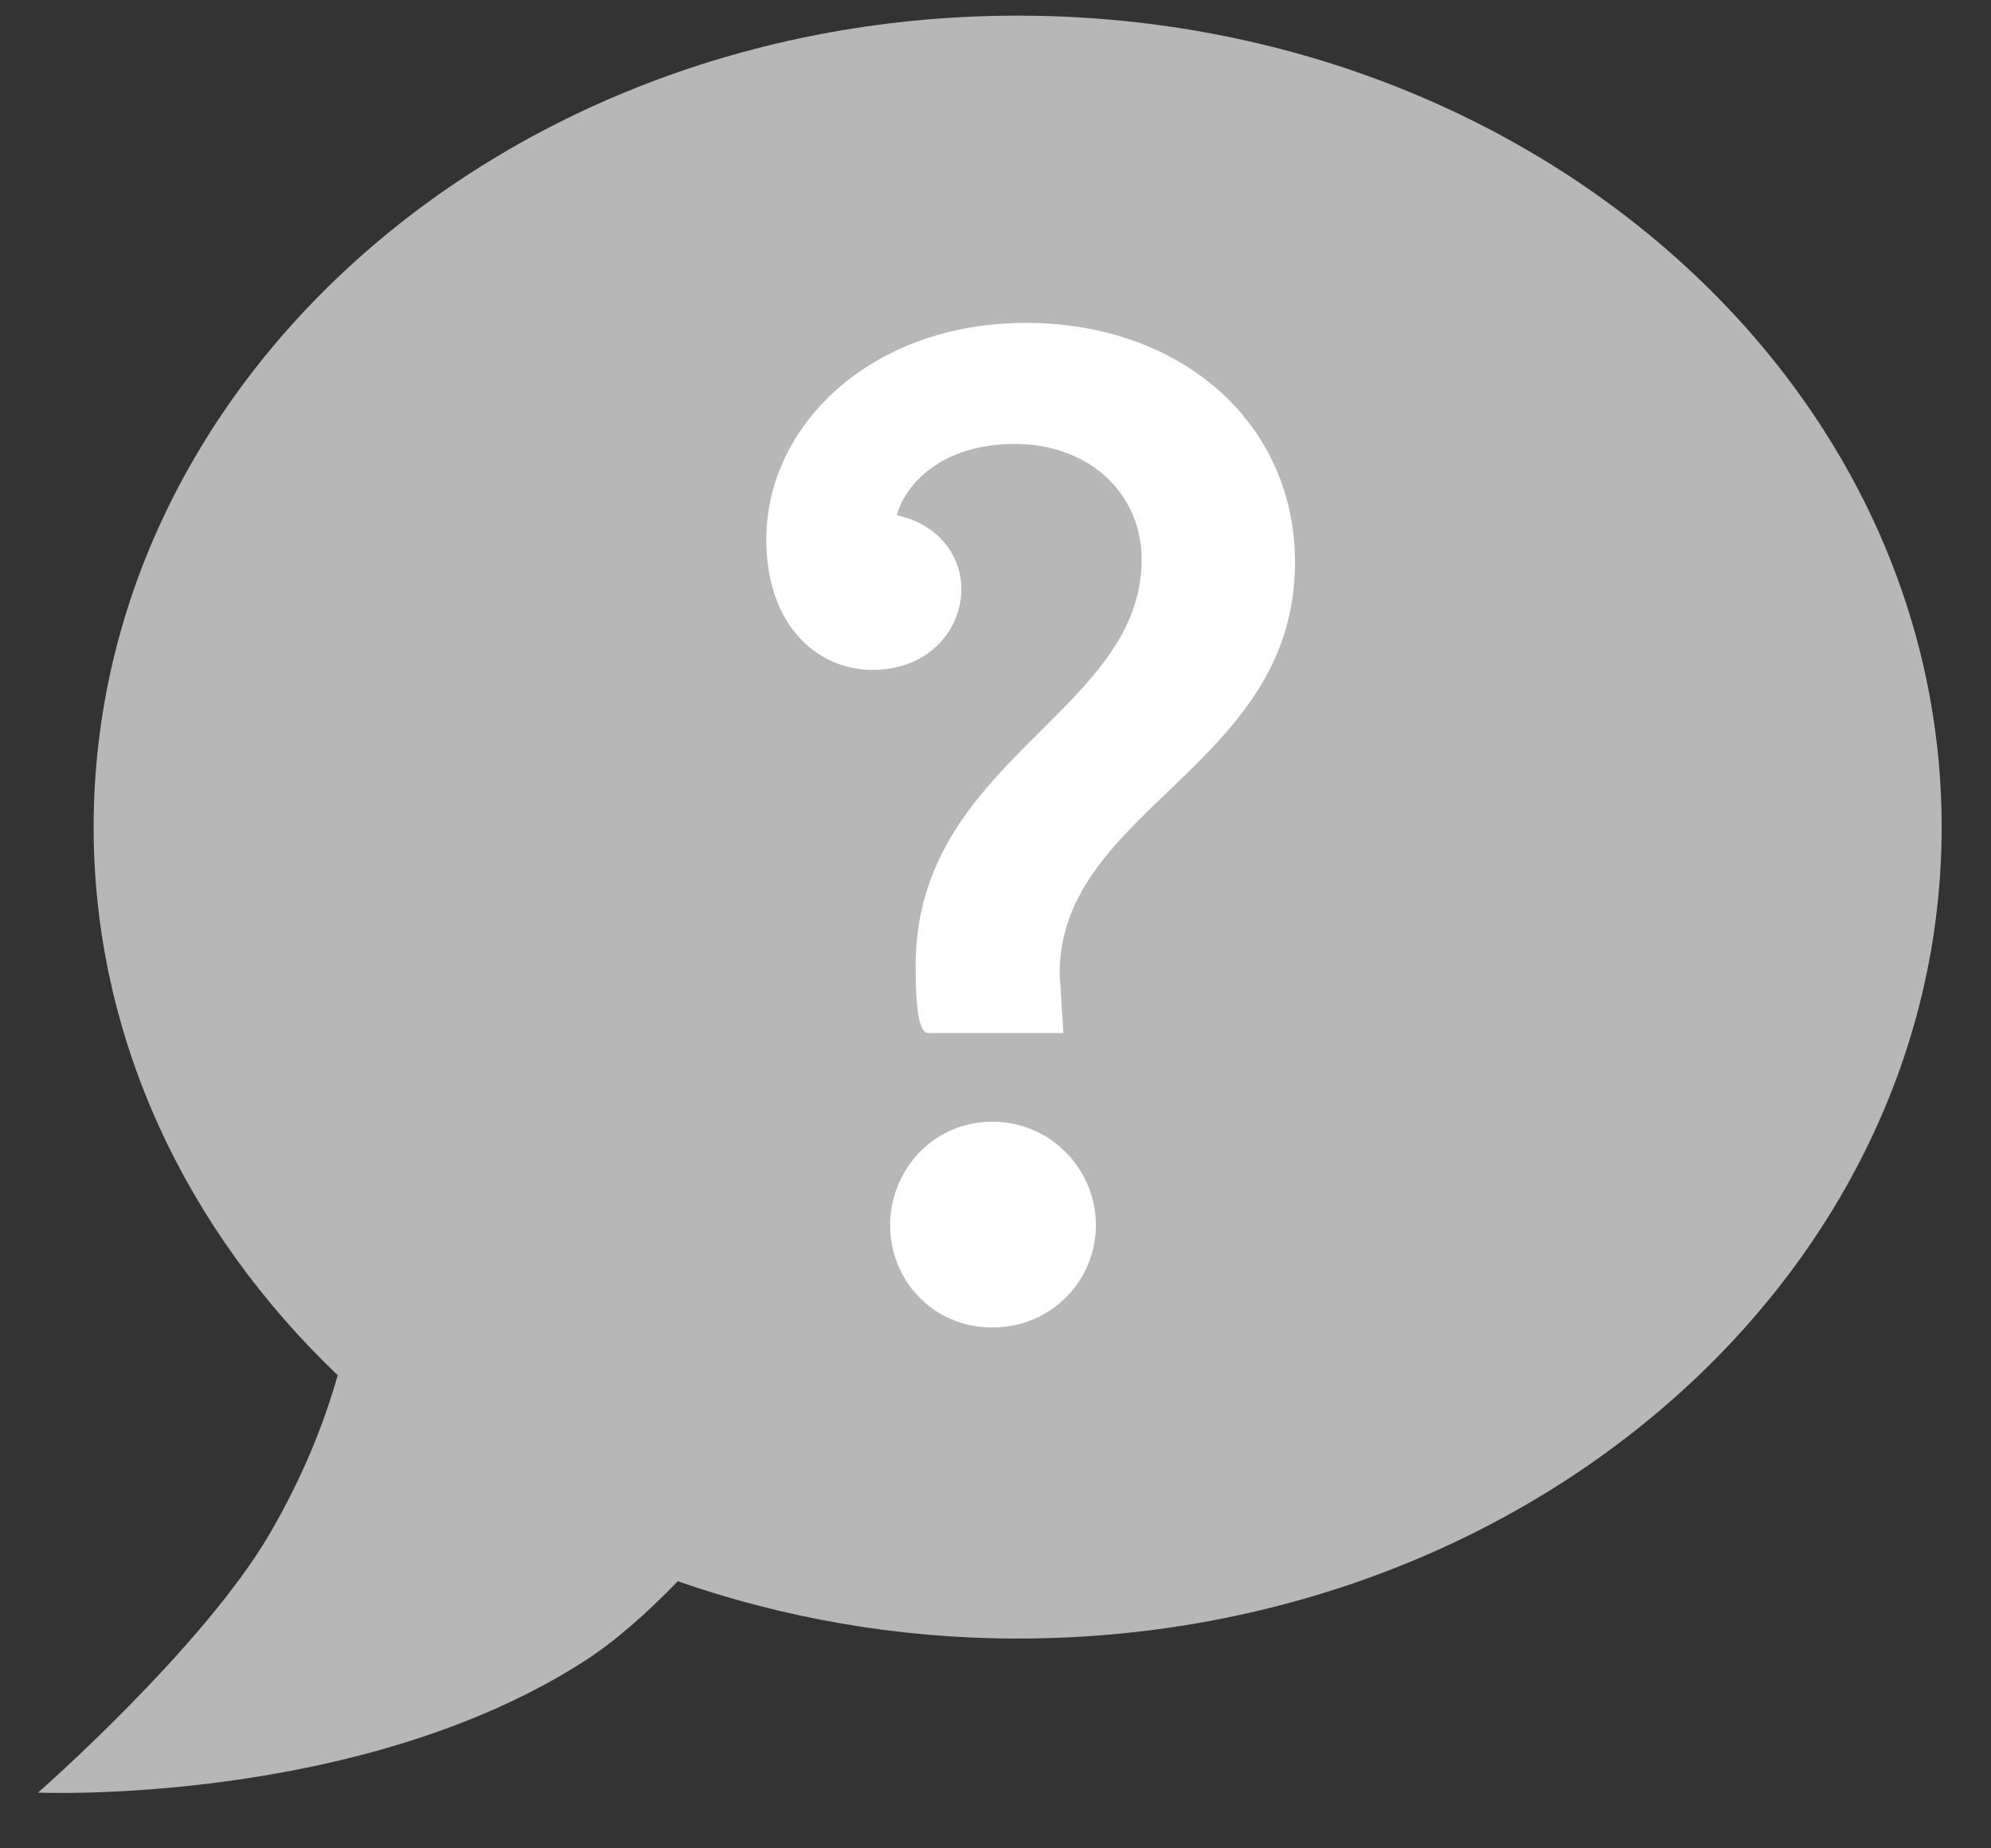 <!DOCTYPE svg PUBLIC "-//W3C//DTD SVG 1.1//EN" "http://www.w3.org/Graphics/SVG/1.1/DTD/svg11.dtd"><svg xmlns="http://www.w3.org/2000/svg" width="28" height="26" viewBox="1 1.28 28 26" overflow="visible" enable-background="new 1 1.28 28 26"><rect x="1" y="1.28" width="28" height="26" fill="#333333" stroke="none"/><path fill="#B7B7B7" d="M15.312 1.5c-7.181 0-12.995 5.108-12.995 11.415 0 2.976 1.307 5.678 3.432 7.71-.196.693-.497 1.439-.951 2.221-.936 1.611-3.263 3.65-3.263 3.65s4.505.192 7.679-1.847c.433-.278.879-.672 1.318-1.126 1.481.515 3.089.806 4.779.806 7.174 0 12.995-5.111 12.995-11.414.001-6.307-5.82-11.415-12.994-11.415"/><path fill="#fff" d="M15.902 14.978l.053.833h-1.911c-.129-.02-.167-.397-.167-.946 0-2.895 3.178-3.557 3.178-5.713 0-.947-.757-1.627-1.778-1.627-1.06 0-1.552.586-1.665 1.002.605.132.908.586.908 1.041 0 .567-.454 1.135-1.249 1.135-.775 0-1.494-.624-1.494-1.835 0-1.608 1.476-3.046 3.651-3.046s3.784 1.4 3.784 3.368c.001 2.874-3.31 3.461-3.31 5.788m-.946 4.975c-.852 0-1.438-.681-1.438-1.438 0-.756.586-1.456 1.438-1.456.833 0 1.456.681 1.456 1.456 0 .777-.623 1.438-1.456 1.438"/><rect width="510" height="360.609" fill="none"/></svg>